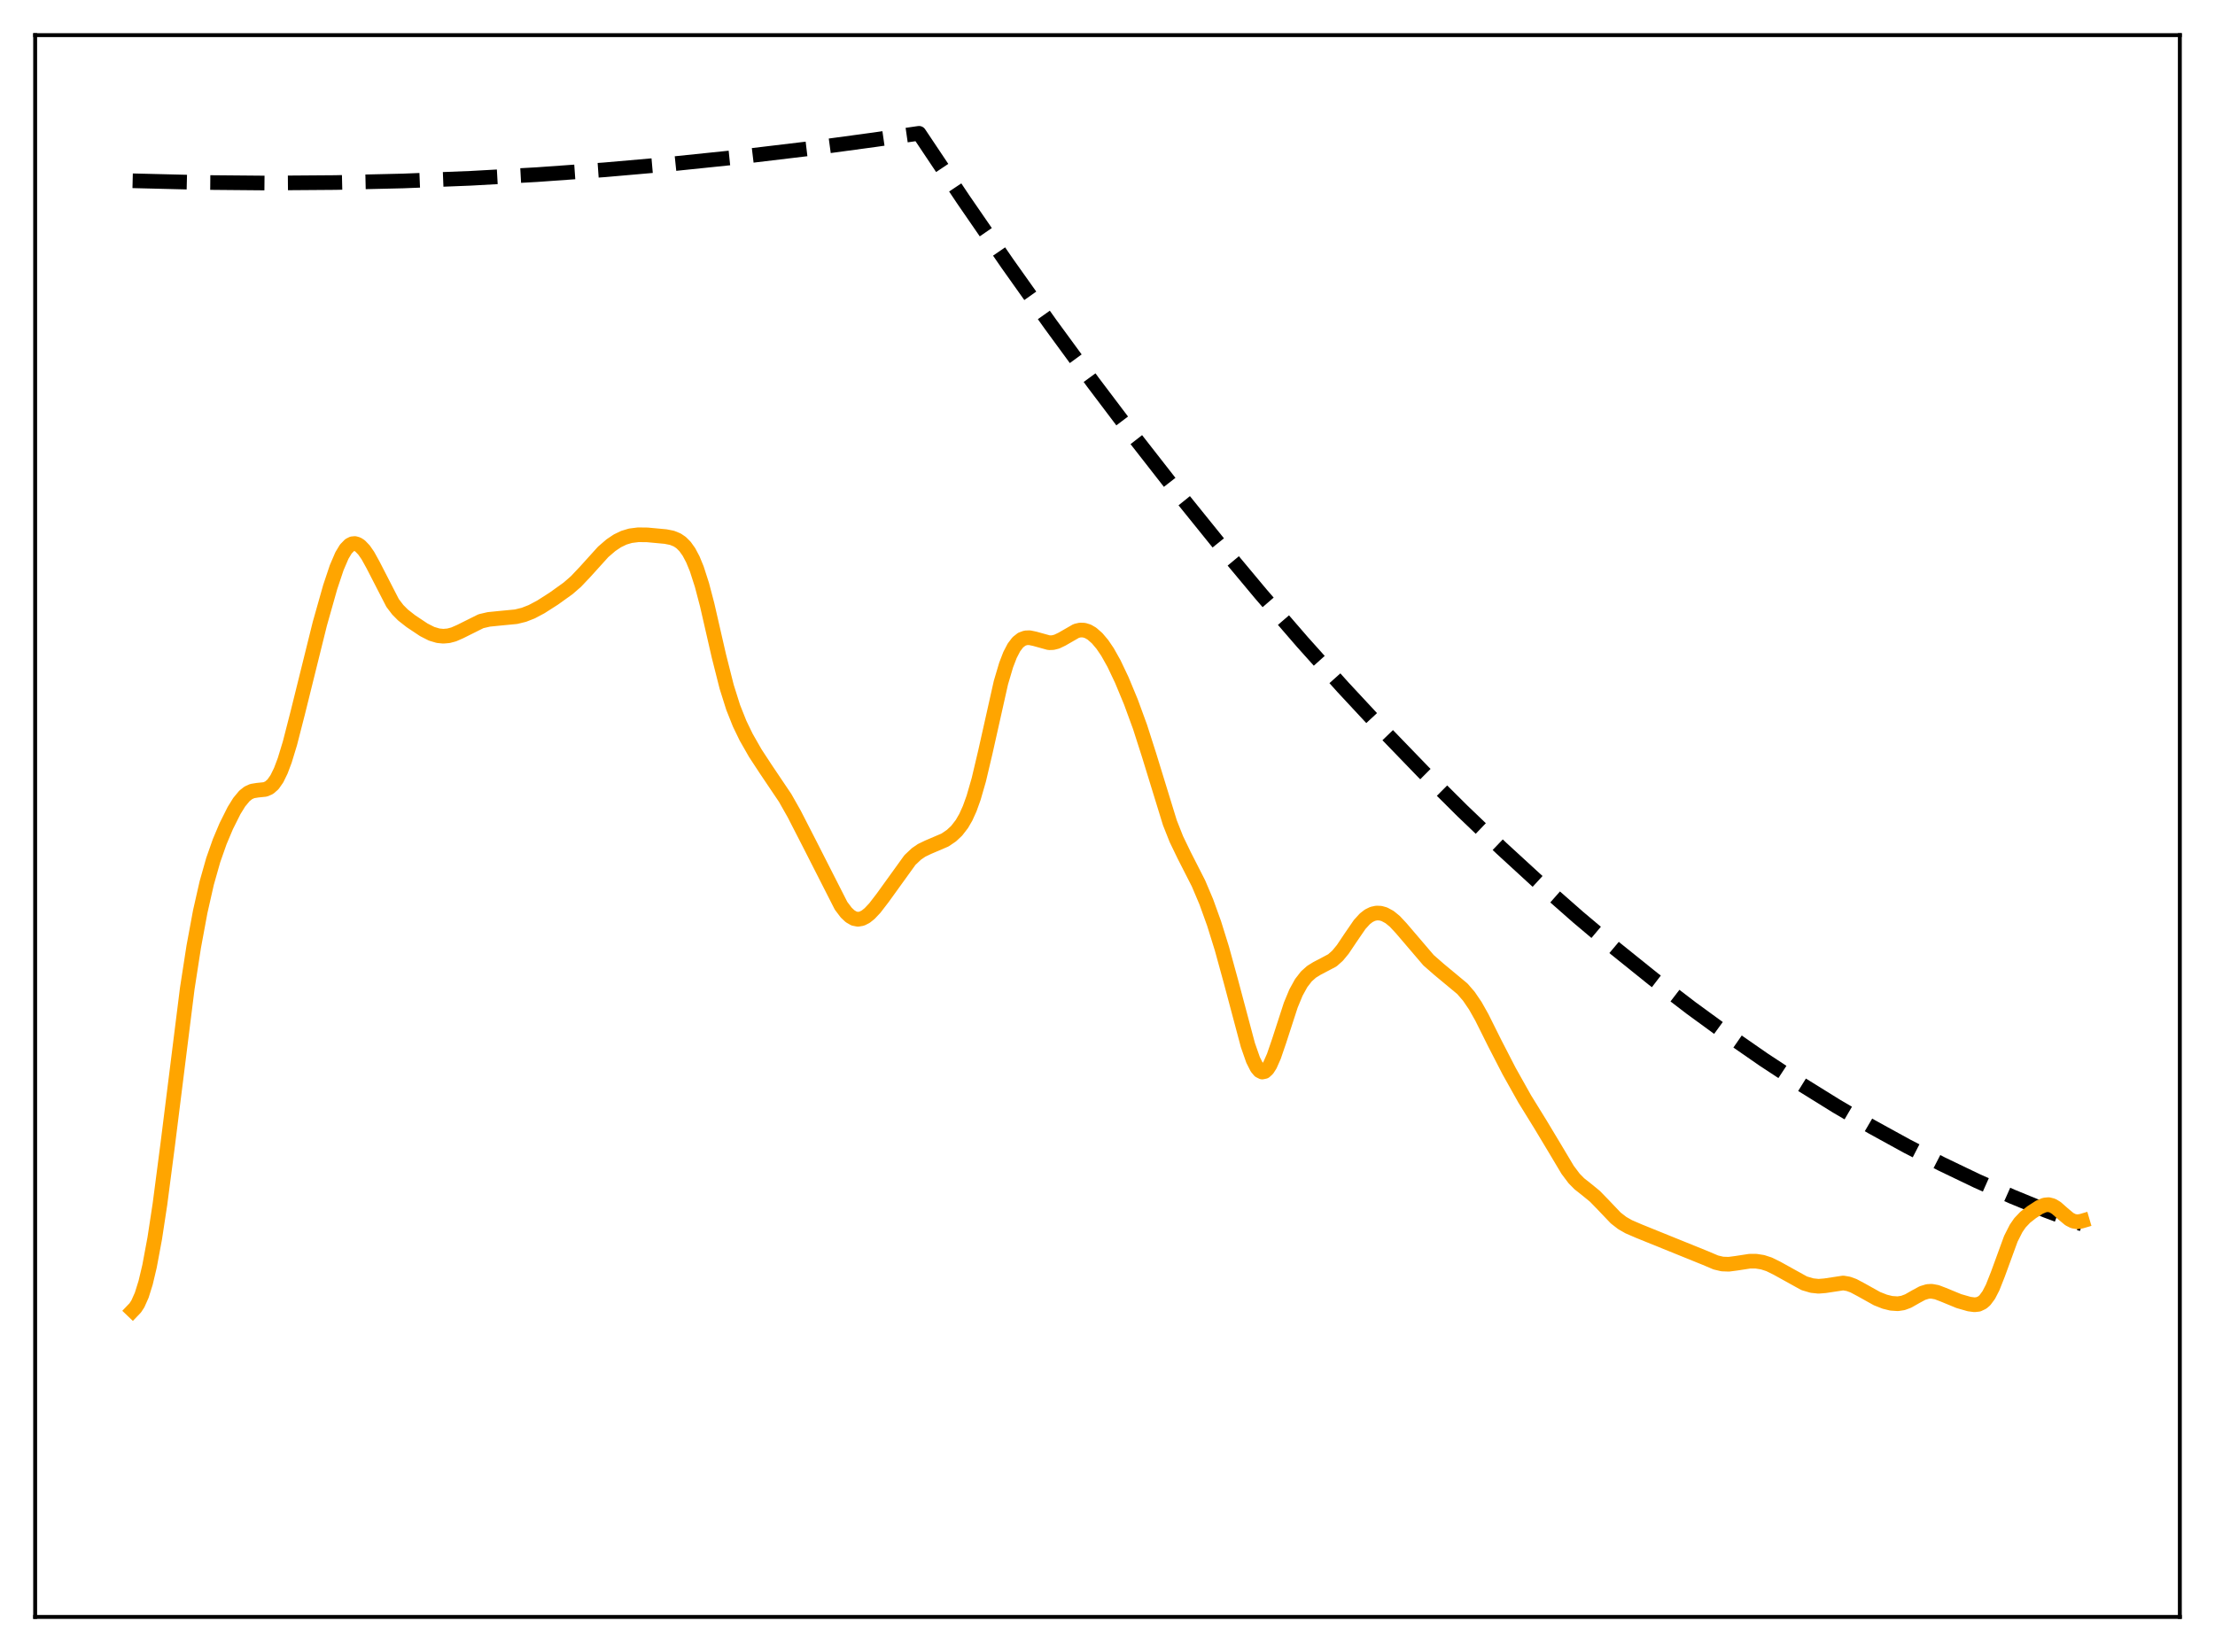 <?xml version="1.0" encoding="utf-8" standalone="no"?>
<!DOCTYPE svg PUBLIC "-//W3C//DTD SVG 1.1//EN"
  "http://www.w3.org/Graphics/SVG/1.1/DTD/svg11.dtd">
<svg xmlns:xlink="http://www.w3.org/1999/xlink" width="453.6pt" height="338.4pt" viewBox="0 0 453.6 338.4" xmlns="http://www.w3.org/2000/svg" version="1.1">
 <defs>
  <style type="text/css">*{stroke-linejoin: round; stroke-linecap: butt}</style>
 </defs>
 <g id="figure_1">
  <g id="patch_1">
   <path d="M 0 338.4 
L 453.6 338.4 
L 453.6 0 
L 0 0 
z
" style="fill: #ffffff"/>
  </g>
  <g id="axes_1">
   <g id="patch_2">
    <path d="M 7.2 331.2 
L 446.4 331.2 
L 446.4 7.2 
L 7.2 7.2 
z
" style="fill: #ffffff"/>
   </g>
   <g id="matplotlib.axis_1"/>
   <g id="matplotlib.axis_2"/>
   <g id="line2d_1">
    <path d="M 27.164 37.029 
L 41.005 37.372 
L 54.847 37.493 
L 68.688 37.391 
L 82.529 37.068 
L 96.371 36.521 
L 109.946 35.77 
L 123.788 34.783 
L 137.629 33.574 
L 151.471 32.143 
L 165.312 30.489 
L 179.153 28.613 
L 188.204 27.307 
L 197.254 40.85 
L 206.304 53.995 
L 215.088 66.37 
L 223.872 78.37 
L 232.656 89.994 
L 241.174 100.906 
L 249.692 111.464 
L 258.209 121.669 
L 266.727 131.52 
L 274.979 140.726 
L 283.231 149.6 
L 291.482 158.143 
L 299.468 166.093 
L 307.453 173.733 
L 315.439 181.062 
L 323.158 187.851 
L 330.877 194.35 
L 338.596 200.558 
L 346.316 206.475 
L 353.769 211.913 
L 361.222 217.081 
L 368.675 221.977 
L 376.128 226.603 
L 383.315 230.807 
L 390.502 234.759 
L 397.689 238.459 
L 404.876 241.908 
L 412.063 245.105 
L 418.983 247.945 
L 425.904 250.552 
L 426.436 250.743 
L 426.436 250.743 
" clip-path="url(#p02fd646b52)" style="fill: none; stroke-dasharray: 11.1,4.8; stroke-dashoffset: 0; stroke: #000000; stroke-width: 3"/>
   </g>
   <g id="line2d_2">
    <path d="M 27.164 268.451 
L 27.696 267.896 
L 28.228 267.085 
L 29.027 265.296 
L 29.825 262.738 
L 30.624 259.37 
L 31.689 253.651 
L 32.753 246.672 
L 34.351 234.411 
L 38.343 202.519 
L 39.674 193.921 
L 41.005 186.735 
L 42.336 180.869 
L 43.667 176.168 
L 44.998 172.386 
L 46.329 169.231 
L 47.926 166.037 
L 48.991 164.315 
L 50.055 163.033 
L 50.854 162.401 
L 51.652 162.039 
L 52.717 161.865 
L 54.314 161.7 
L 55.113 161.354 
L 55.911 160.655 
L 56.71 159.51 
L 57.508 157.875 
L 58.307 155.754 
L 59.372 152.26 
L 60.969 146.038 
L 65.494 127.777 
L 67.623 120.249 
L 68.954 116.268 
L 70.019 113.789 
L 70.817 112.464 
L 71.616 111.643 
L 72.148 111.378 
L 72.681 111.33 
L 73.213 111.485 
L 73.745 111.828 
L 74.544 112.658 
L 75.343 113.811 
L 76.407 115.739 
L 80.4 123.509 
L 81.465 124.907 
L 82.529 125.977 
L 84.127 127.231 
L 86.788 129.006 
L 88.385 129.818 
L 89.716 130.216 
L 90.781 130.32 
L 91.846 130.229 
L 92.911 129.948 
L 94.241 129.365 
L 98.5 127.242 
L 100.097 126.871 
L 102.227 126.656 
L 105.687 126.323 
L 107.284 125.931 
L 108.881 125.307 
L 110.745 124.319 
L 113.407 122.617 
L 116.335 120.517 
L 117.932 119.128 
L 119.795 117.164 
L 123.521 113.043 
L 125.119 111.666 
L 126.449 110.776 
L 127.78 110.136 
L 129.111 109.74 
L 130.708 109.538 
L 132.572 109.561 
L 136.298 109.907 
L 137.629 110.172 
L 138.694 110.604 
L 139.492 111.147 
L 140.291 111.947 
L 141.089 113.069 
L 141.888 114.576 
L 142.687 116.519 
L 143.751 119.826 
L 144.816 123.886 
L 147.212 134.343 
L 148.809 140.667 
L 150.14 144.893 
L 151.471 148.24 
L 152.801 150.988 
L 154.665 154.255 
L 156.794 157.506 
L 160.787 163.44 
L 162.65 166.736 
L 165.844 172.965 
L 172.233 185.524 
L 173.297 186.933 
L 174.096 187.686 
L 174.895 188.147 
L 175.693 188.306 
L 176.492 188.169 
L 177.29 187.761 
L 178.089 187.124 
L 179.153 185.996 
L 180.751 183.918 
L 186.34 176.165 
L 187.671 174.908 
L 188.736 174.18 
L 190.067 173.54 
L 193.527 172.061 
L 194.858 171.155 
L 195.923 170.153 
L 196.988 168.776 
L 197.786 167.395 
L 198.585 165.627 
L 199.383 163.409 
L 200.448 159.716 
L 201.779 154.08 
L 204.973 139.825 
L 206.038 136.232 
L 206.836 134.159 
L 207.635 132.62 
L 208.433 131.572 
L 209.232 130.944 
L 210.031 130.654 
L 210.829 130.622 
L 211.894 130.844 
L 214.822 131.654 
L 215.62 131.626 
L 216.419 131.425 
L 217.484 130.915 
L 220.412 129.232 
L 221.21 129.049 
L 222.009 129.078 
L 222.807 129.327 
L 223.606 129.792 
L 224.671 130.723 
L 225.735 131.981 
L 226.8 133.549 
L 228.131 135.919 
L 229.728 139.285 
L 231.591 143.778 
L 233.455 148.867 
L 235.318 154.685 
L 239.577 168.533 
L 240.908 171.893 
L 242.505 175.206 
L 245.433 180.95 
L 247.03 184.72 
L 248.627 189.152 
L 250.224 194.283 
L 252.087 201.07 
L 255.548 214.063 
L 256.612 217.108 
L 257.411 218.688 
L 257.943 219.324 
L 258.476 219.592 
L 259.008 219.481 
L 259.54 218.998 
L 260.073 218.167 
L 260.871 216.368 
L 261.936 213.258 
L 264.332 205.878 
L 265.396 203.315 
L 266.461 201.378 
L 267.526 200 
L 268.591 199.05 
L 269.655 198.392 
L 272.849 196.71 
L 273.914 195.758 
L 274.979 194.471 
L 276.576 192.09 
L 278.439 189.373 
L 279.504 188.204 
L 280.303 187.585 
L 281.101 187.194 
L 281.9 187.021 
L 282.698 187.052 
L 283.497 187.273 
L 284.561 187.847 
L 285.626 188.715 
L 286.957 190.141 
L 292.547 196.687 
L 294.676 198.549 
L 299.468 202.532 
L 300.799 204.068 
L 302.129 206.023 
L 303.46 208.388 
L 306.122 213.728 
L 309.05 219.408 
L 312.244 225.108 
L 315.439 230.284 
L 318.367 235.157 
L 321.028 239.622 
L 322.359 241.394 
L 323.424 242.475 
L 325.021 243.738 
L 326.618 245.047 
L 328.215 246.687 
L 330.877 249.482 
L 332.208 250.515 
L 333.539 251.278 
L 335.668 252.195 
L 349.244 257.692 
L 351.373 258.596 
L 352.704 258.911 
L 354.035 258.96 
L 355.632 258.75 
L 358.294 258.34 
L 359.625 258.338 
L 360.956 258.546 
L 362.287 258.978 
L 363.884 259.763 
L 369.473 262.86 
L 371.071 263.33 
L 372.401 263.472 
L 373.732 263.365 
L 377.459 262.8 
L 378.524 262.979 
L 379.588 263.368 
L 381.185 264.219 
L 384.38 266.003 
L 385.977 266.632 
L 387.308 266.96 
L 388.639 267.05 
L 389.703 266.887 
L 390.768 266.488 
L 392.365 265.579 
L 393.696 264.859 
L 394.761 264.535 
L 395.559 264.493 
L 396.624 264.688 
L 397.955 265.195 
L 401.149 266.51 
L 403.279 267.12 
L 404.343 267.26 
L 405.142 267.172 
L 405.94 266.799 
L 406.473 266.337 
L 407.271 265.26 
L 408.07 263.706 
L 409.135 261.013 
L 411.796 253.734 
L 412.861 251.631 
L 413.66 250.471 
L 414.724 249.348 
L 416.055 248.301 
L 417.652 247.267 
L 418.717 246.823 
L 419.516 246.748 
L 420.314 246.951 
L 421.113 247.428 
L 422.444 248.603 
L 423.775 249.719 
L 424.573 250.124 
L 425.372 250.265 
L 426.17 250.161 
L 426.436 250.083 
L 426.436 250.083 
" clip-path="url(#p02fd646b52)" style="fill: none; stroke: #ffa500; stroke-width: 3; stroke-linecap: square"/>
   </g>
   <g id="patch_3">
    <path d="M 7.2 331.2 
L 7.2 7.2 
" style="fill: none; stroke: #000000; stroke-width: 0.8; stroke-linejoin: miter; stroke-linecap: square"/>
   </g>
   <g id="patch_4">
    <path d="M 446.4 331.2 
L 446.4 7.2 
" style="fill: none; stroke: #000000; stroke-width: 0.8; stroke-linejoin: miter; stroke-linecap: square"/>
   </g>
   <g id="patch_5">
    <path d="M 7.2 331.2 
L 446.4 331.2 
" style="fill: none; stroke: #000000; stroke-width: 0.8; stroke-linejoin: miter; stroke-linecap: square"/>
   </g>
   <g id="patch_6">
    <path d="M 7.2 7.2 
L 446.4 7.2 
" style="fill: none; stroke: #000000; stroke-width: 0.8; stroke-linejoin: miter; stroke-linecap: square"/>
   </g>
  </g>
 </g>
 <defs>
  <clipPath id="p02fd646b52">
   <rect x="7.2" y="7.2" width="439.2" height="324"/>
  </clipPath>
 </defs>
</svg>
